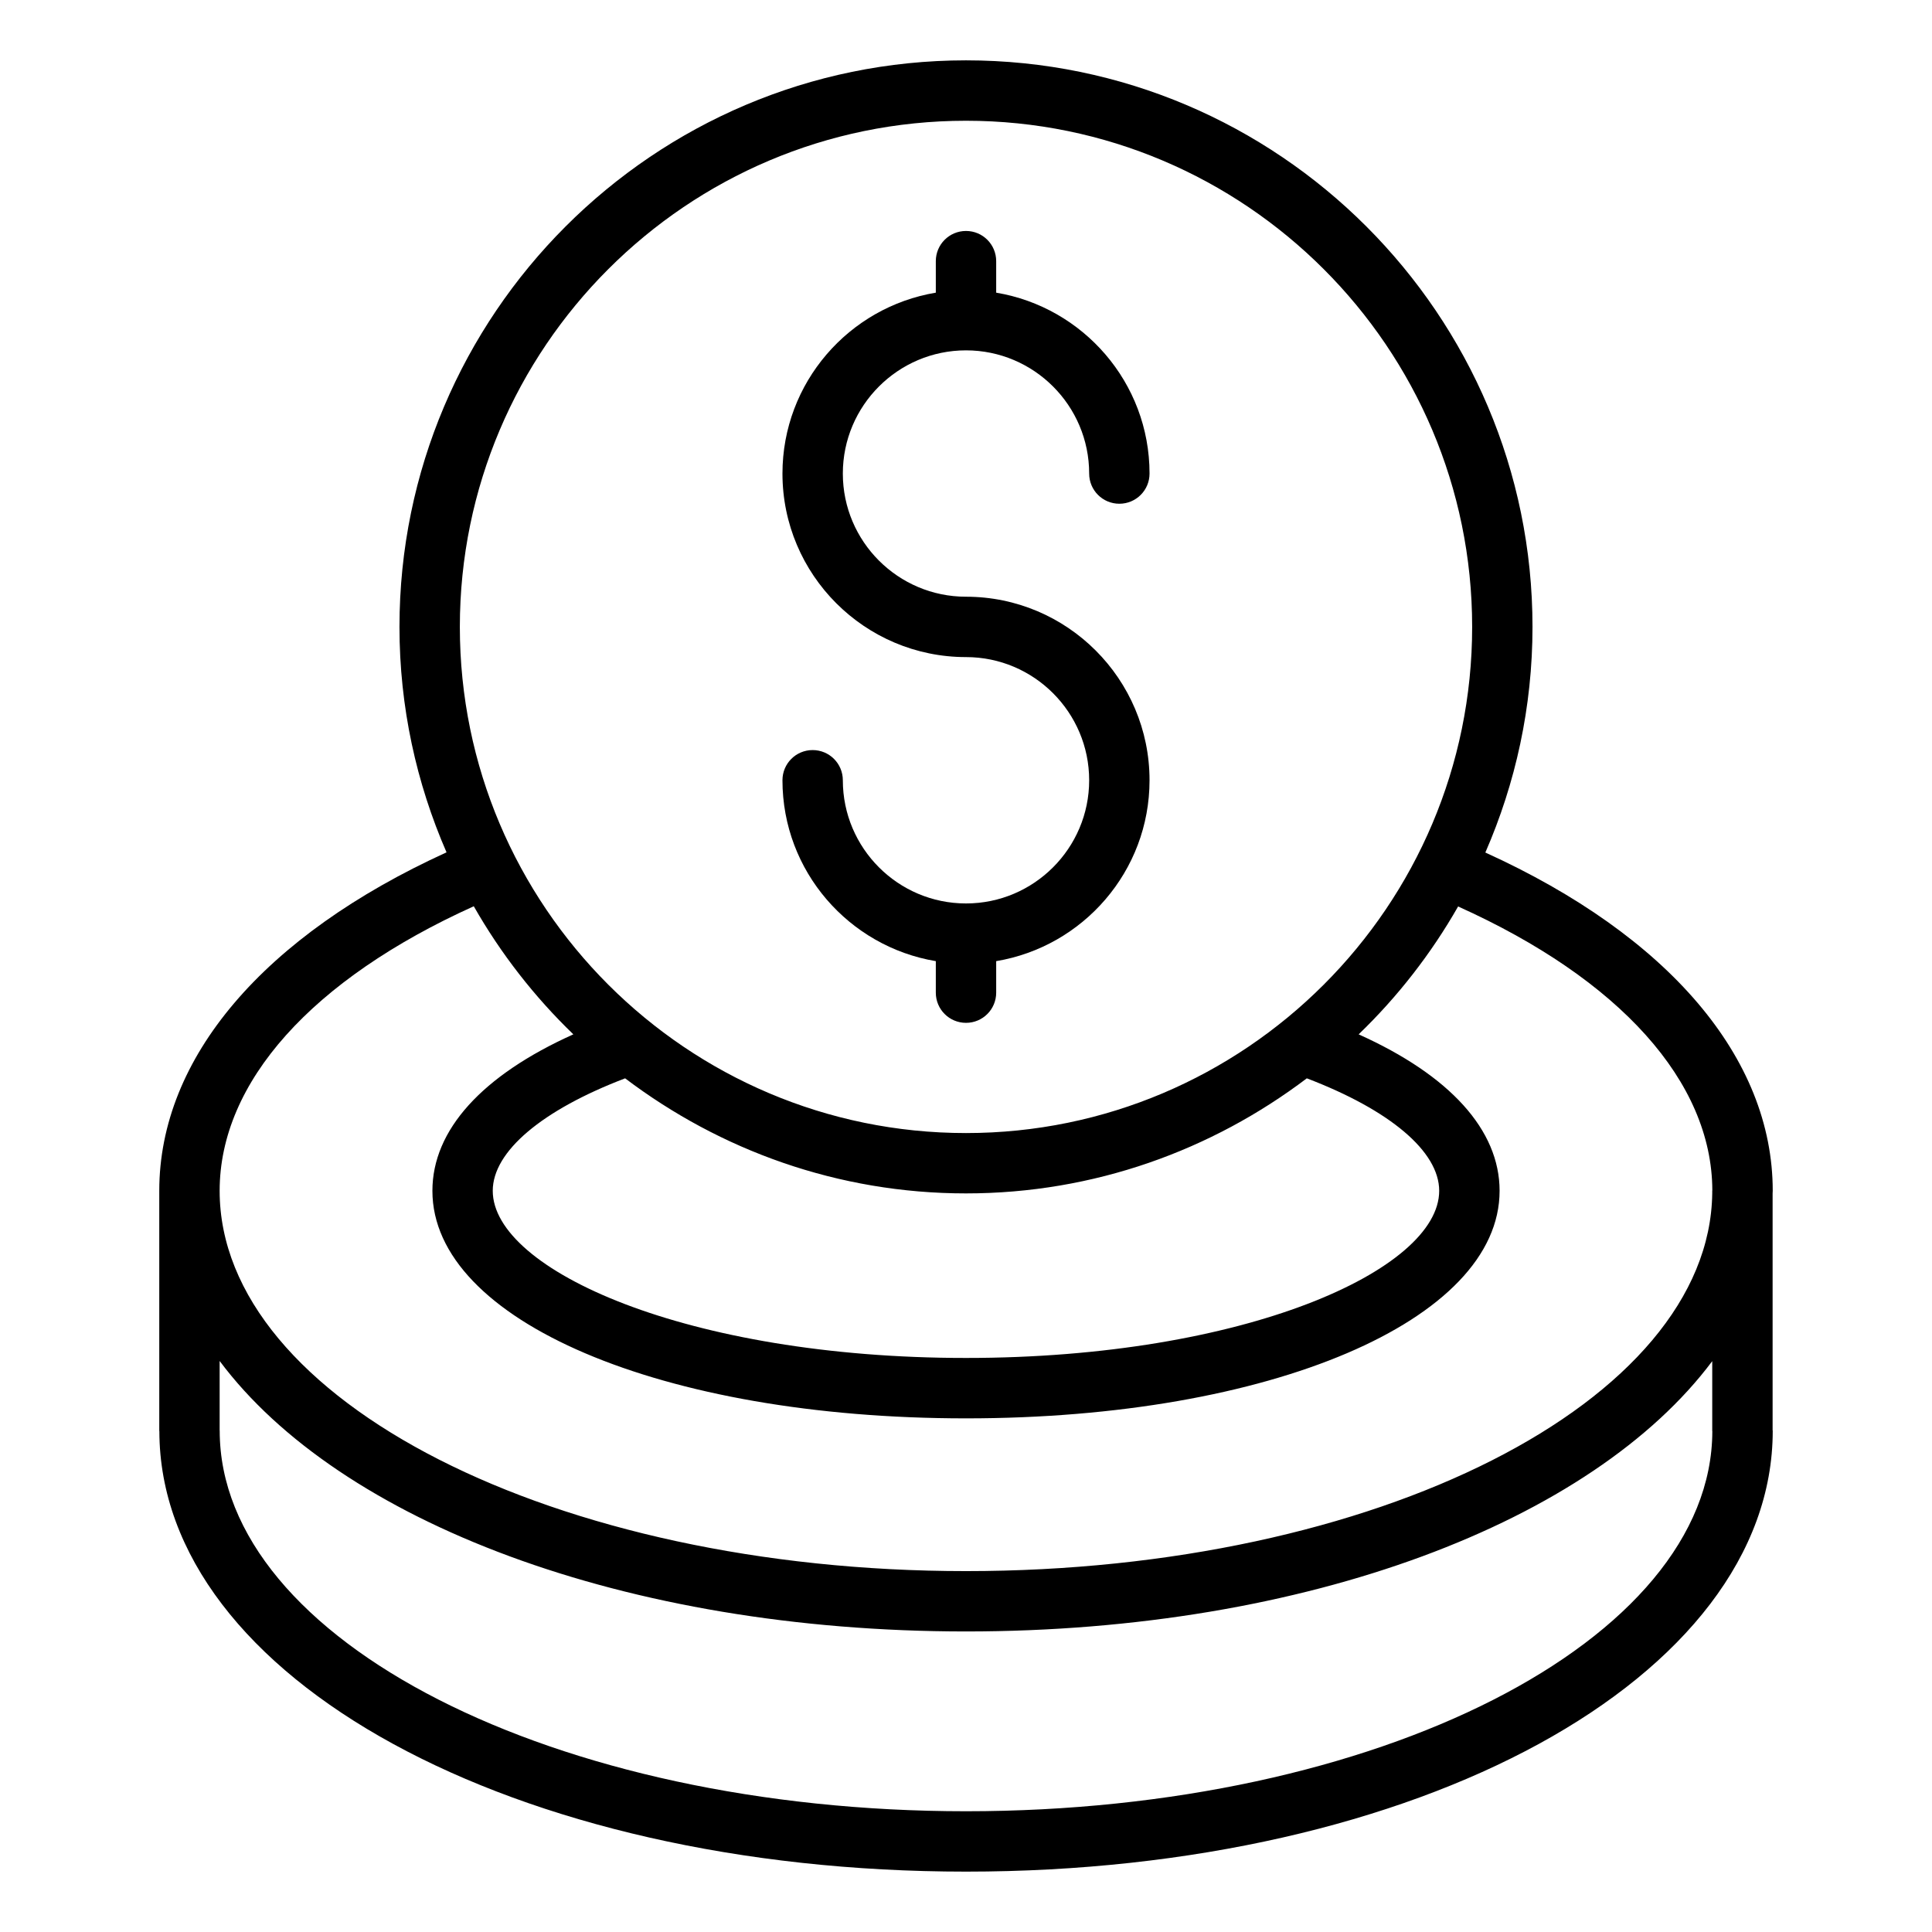 <?xml version="1.0" encoding="UTF-8"?>
<svg id="Layer_1" data-name="Layer 1" xmlns="http://www.w3.org/2000/svg" viewBox="0 0 64 64">
  <defs>
    <style>
      .cls-1 {
        fill: #000;
        stroke-width: 0px;
      }
    </style>
  </defs>
  <path class="cls-1" d="M58.724,39.447c0-4.407-3.458-8.451-9.52-11.206,1-2.293,1.562-4.818,1.562-7.475,0-10.348-8.419-18.767-18.767-18.767S13.233,10.419,13.233,20.767c0,2.654.561,5.177,1.559,7.468-6.059,2.763-9.515,6.808-9.516,11.21,0,0,0,0,0,0v7.953s.003.008.003.013c.014,8.181,11.747,14.589,26.722,14.589s26.723-6.415,26.723-14.604c0-.007-.004-.013-.004-.019v-7.843c0-.029.004-.058.004-.087ZM32,4c9.245,0,16.767,7.521,16.767,16.767s-7.521,16.767-16.767,16.767-16.767-7.521-16.767-16.767S22.755,4,32,4ZM32,39.533c4.241,0,8.144-1.431,11.29-3.812,2.748,1.048,4.385,2.421,4.385,3.726,0,2.619-6.438,5.537-15.676,5.537s-15.676-2.918-15.676-5.537c0-1.305,1.637-2.678,4.385-3.726,3.146,2.381,7.05,3.812,11.29,3.812ZM15.695,30.022c.895,1.57,2.006,2.996,3.298,4.242-3.021,1.359-4.669,3.166-4.669,5.184,0,4.297,7.599,7.537,17.676,7.537s17.676-3.24,17.676-7.537c0-2.017-1.648-3.825-4.669-5.184,1.291-1.244,2.401-2.669,3.295-4.236,5.354,2.41,8.411,5.806,8.421,9.403,0,.005-.003.01-.003.015v.08c-.083,6.91-11.139,12.519-24.72,12.519s-24.724-5.651-24.724-12.598c0-3.6,3.058-7.004,8.418-9.426ZM56.723,47.414c-.018,6.941-11.101,12.586-24.722,12.586s-24.723-5.654-24.723-12.604c0-.003-.002-.006-.002-.01v-2.302c3.962,5.308,13.417,8.96,24.724,8.96s20.755-3.649,24.72-8.954v2.308c0,.005.003.01.003.015Z"/>
  <path class="cls-1" d="M32,29.928c-2.25,0-4.08-1.831-4.08-4.081,0-.553-.447-1-1-1s-1,.447-1,1c0,3.012,2.203,5.512,5.08,5.992v1.044c0,.553.447,1,1,1s1-.447,1-1v-1.044c2.877-.479,5.08-2.979,5.08-5.992,0-3.353-2.728-6.08-6.08-6.08-2.25,0-4.08-1.83-4.08-4.08s1.83-4.081,4.08-4.081,4.08,1.831,4.08,4.081c0,.553.447,1,1,1s1-.447,1-1c0-3.012-2.203-5.512-5.08-5.992v-1.044c0-.553-.447-1-1-1s-1,.447-1,1v1.044c-2.877.479-5.08,2.979-5.08,5.992,0,3.353,2.728,6.08,6.08,6.08,2.25,0,4.08,1.83,4.08,4.08s-1.83,4.081-4.08,4.081Z"/>
</svg>
